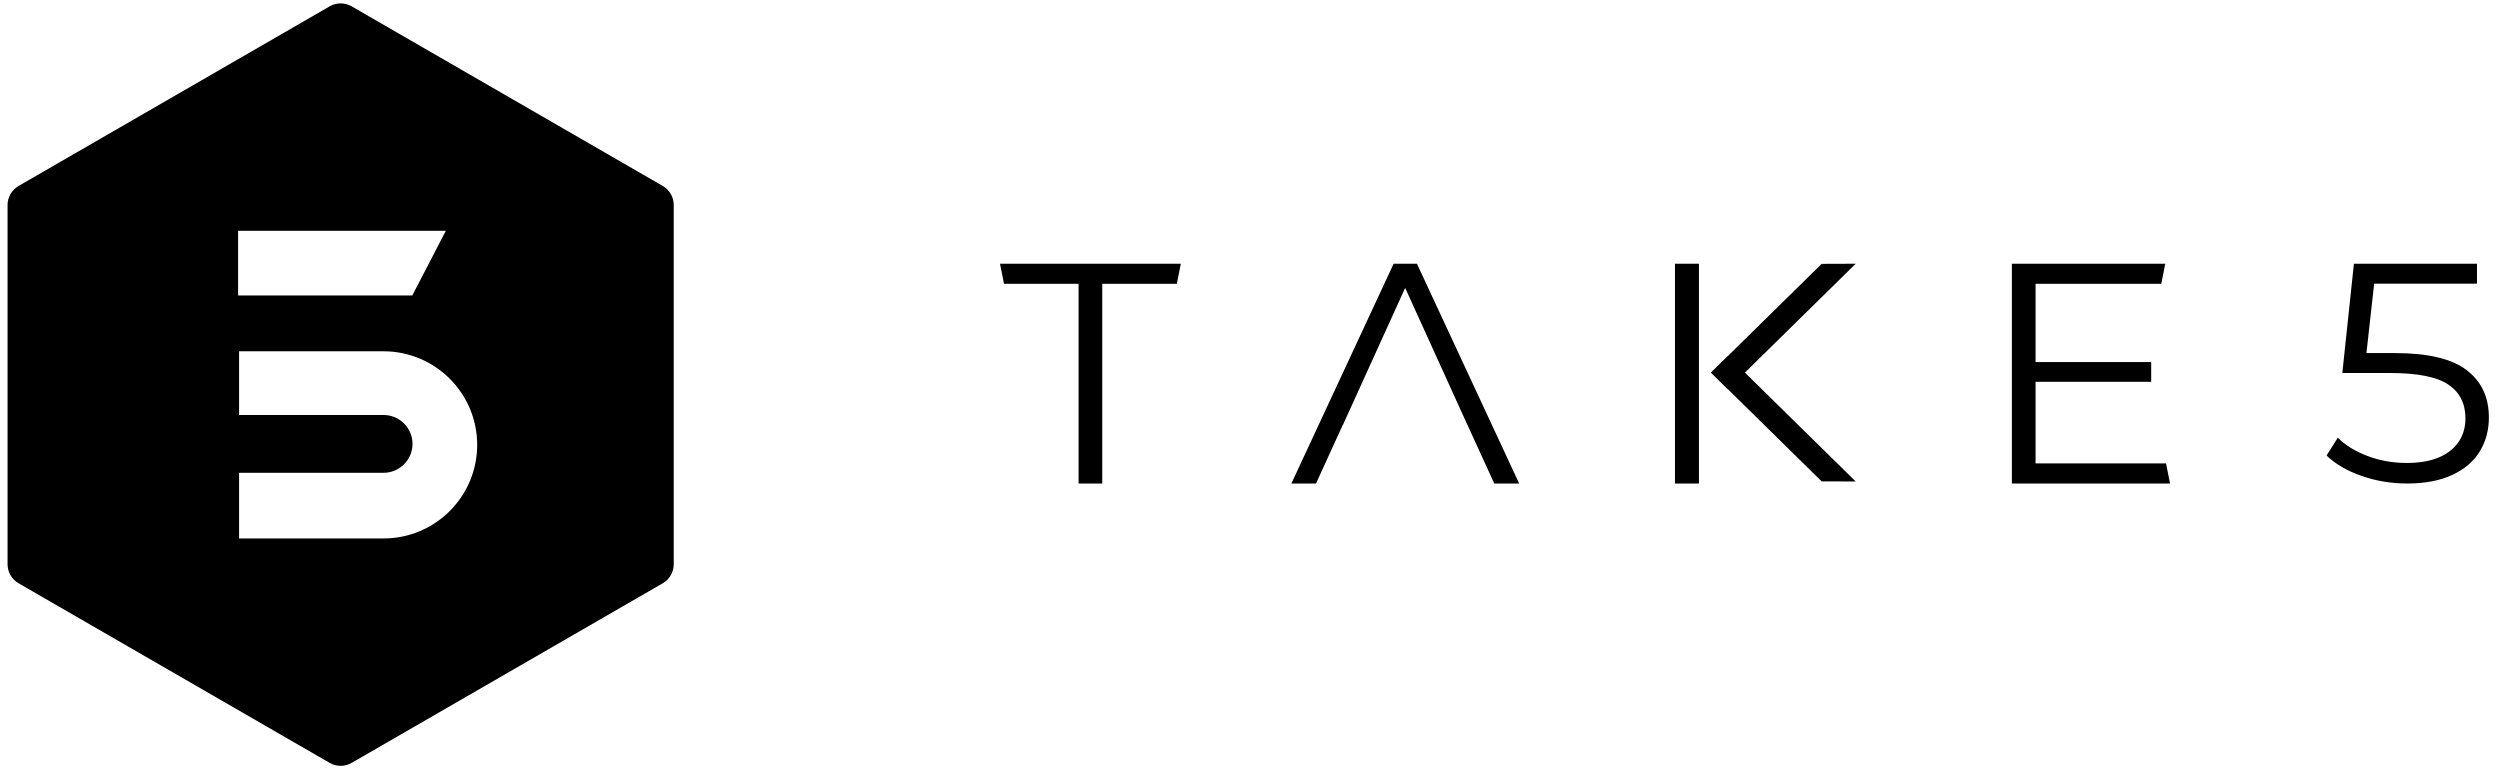 <?xml version="1.0" encoding="UTF-8"?> <svg xmlns="http://www.w3.org/2000/svg" width="156" height="48" viewBox="0 0 156 48" fill="none"> <path d="M125.541 16.457V30.171H135.411L135.161 28.918H127.019V23.825H134.234V22.591H127.019V17.711H134.863L135.111 16.457H125.541ZM113.673 16.464L107.823 22.21L107.818 22.206L106.761 23.244L106.767 23.25L106.761 23.255L107.818 24.295L107.823 24.288L113.673 30.039L115.795 30.043L108.883 23.25L115.795 16.457L113.673 16.464ZM104.517 30.171H106.014V16.457H104.517V30.171ZM86.963 16.457L80.582 30.171H82.119L83.792 26.508H83.801L87.682 17.966L91.564 26.508H91.567L93.243 30.171H94.796L88.417 16.457H86.963ZM62.4 16.457H73.683L73.435 17.711H68.781V30.171H67.303V17.711H62.65L62.4 16.457ZM146.884 16.457H154.564V17.7H148.148L147.665 22.033H149.469C151.504 22.033 152.984 22.386 153.913 23.091C154.843 23.798 155.306 24.784 155.306 26.053C155.306 26.843 155.117 27.548 154.736 28.171C154.355 28.793 153.783 29.281 153.021 29.636C152.259 29.992 151.323 30.171 150.214 30.171C149.21 30.171 148.257 30.012 147.354 29.694C146.45 29.379 145.726 28.954 145.177 28.423L145.88 27.315C146.348 27.781 146.962 28.162 147.726 28.451C148.488 28.743 149.31 28.889 150.192 28.889C151.356 28.889 152.255 28.637 152.891 28.132C153.526 27.627 153.844 26.952 153.844 26.11C153.844 25.178 153.485 24.473 152.771 23.994C152.055 23.515 150.849 23.276 149.151 23.276H146.161L146.884 16.457Z" fill="black"></path> <path fill-rule="evenodd" clip-rule="evenodd" d="M41.356 11.604L21.943 0.396C21.518 0.151 20.995 0.151 20.571 0.396L1.158 11.604C0.734 11.849 0.472 12.302 0.472 12.792V35.208C0.472 35.698 0.734 36.151 1.158 36.396L20.571 47.604C20.995 47.849 21.518 47.849 21.943 47.604L41.356 36.396C41.78 36.151 42.041 35.698 42.041 35.208V12.792C42.041 12.302 41.78 11.849 41.356 11.604ZM27.821 14.4H14.857V18.435H25.728L27.821 14.4ZM23.928 29.503H14.919V33.6H23.928C27.158 33.6 29.776 30.985 29.776 27.76C29.776 24.535 27.158 21.92 23.928 21.92H14.919V25.895H23.928C24.929 25.895 25.741 26.703 25.741 27.699C25.741 28.696 24.929 29.503 23.928 29.503Z" fill="black"></path> </svg> 
